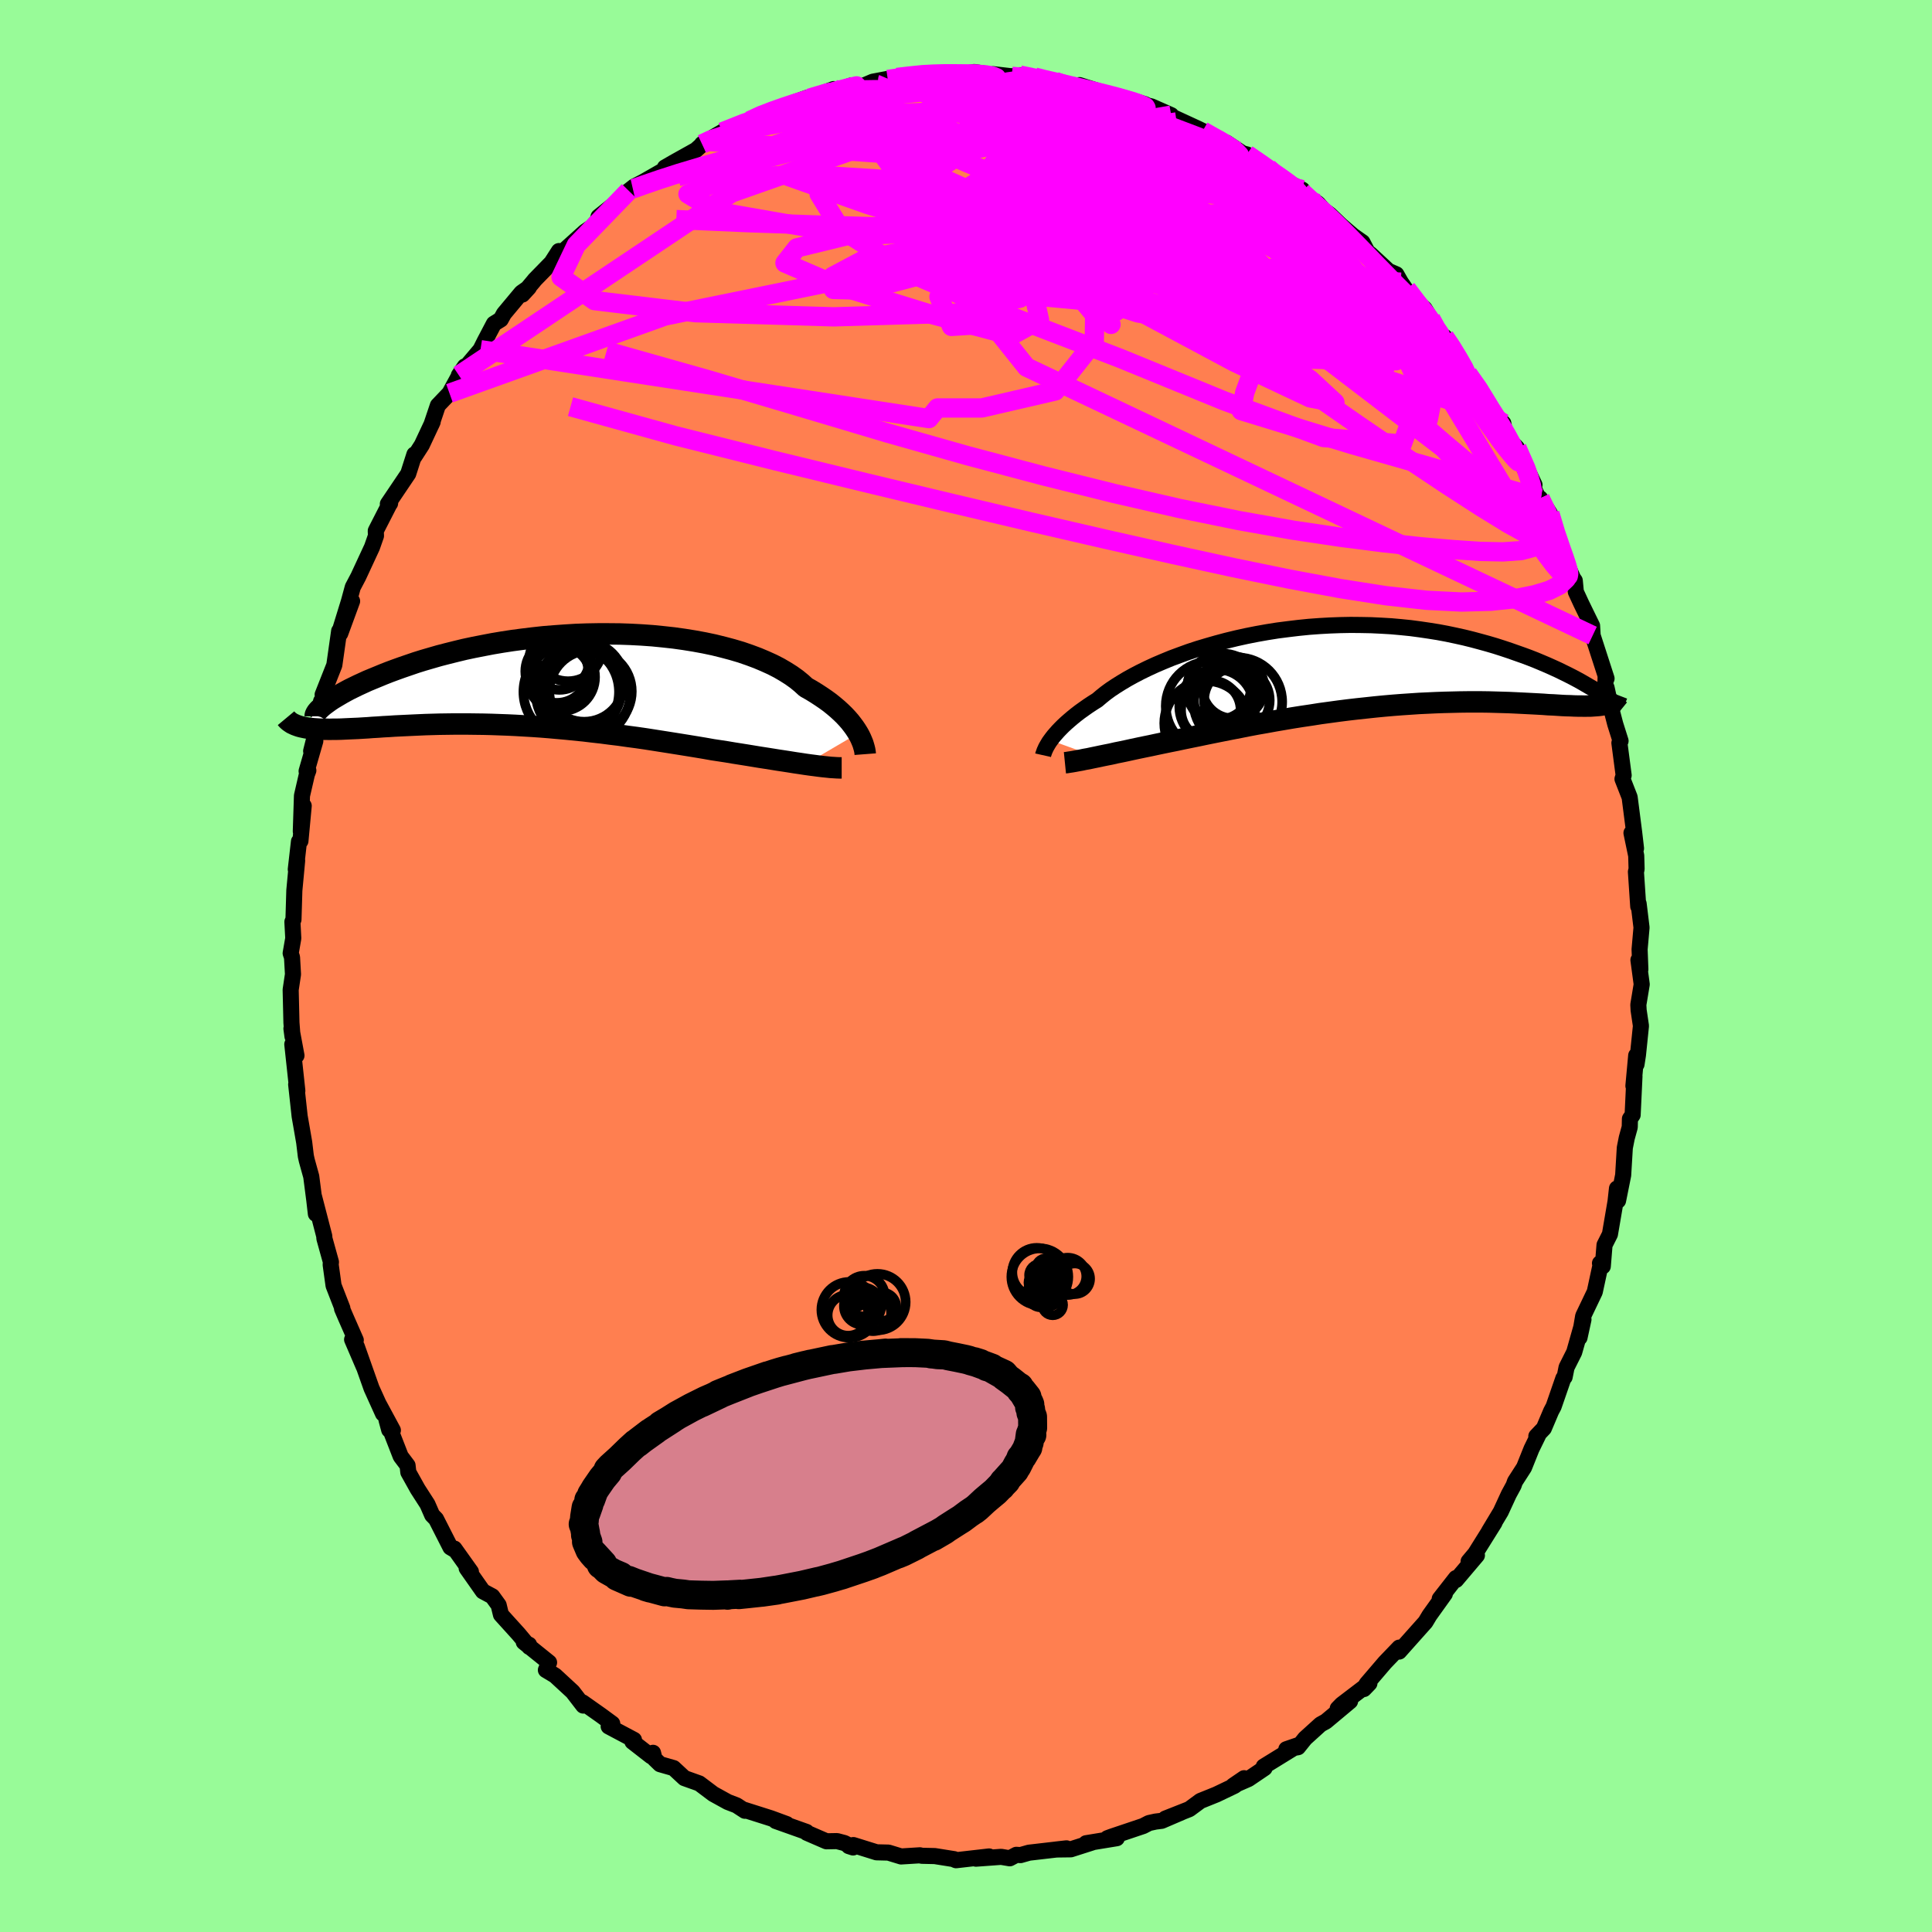 <svg viewBox="-100 -100 200 200" xmlns="http://www.w3.org/2000/svg" width="500" height="500" id="face-svg">
    <defs>
      <clipPath id="leftEyeClipPath">
        <polyline points="32.61,5.58 32.43,5.29 32.23,4.99 32,4.68 31.75,4.36 31.47,4.04 31.17,3.72 30.84,3.4 30.48,3.07 30.09,2.74 29.68,2.41 29.24,2.09 28.77,1.77 28.28,1.45 27.76,1.13 27.21,0.82 26.75,0.4 26.25,-0.01 25.69,-0.41 25.09,-0.79 24.44,-1.17 23.74,-1.53 22.99,-1.87 22.21,-2.2 21.38,-2.51 20.51,-2.81 19.6,-3.08 18.66,-3.33 17.69,-3.57 16.69,-3.78 15.66,-3.97 14.6,-4.14 13.53,-4.29 12.44,-4.41 11.33,-4.52 10.21,-4.6 9.08,-4.66 7.94,-4.7 6.8,-4.71 5.66,-4.71 4.52,-4.69 3.39,-4.65 2.26,-4.58 1.15,-4.5 0.04,-4.41 -1.05,-4.29 -2.12,-4.16 -3.18,-4.02 -4.22,-3.86 -5.23,-3.69 -6.22,-3.5 -7.19,-3.31 -8.13,-3.11 -9.04,-2.89 -9.92,-2.67 -10.77,-2.45 -11.6,-2.21 -12.39,-1.98 -13.16,-1.74 -13.89,-1.49 -14.59,-1.25 -15.26,-1.01 -15.91,-0.77 -16.52,-0.53 -17.1,-0.29 -17.66,-0.06 -18.19,0.16 -18.69,0.39 -19.17,0.61 -19.62,0.83 -20.05,1.04 -20.44,1.25 -20.82,1.46 -21.16,1.66 -21.48,1.85 -21.78,2.03 -22.05,2.21 -22.3,2.39 -22.52,2.55 -22.73,2.71 -25.04,4.91 -24.81,4.96 -24.57,5.01 -24.31,5.05 -24.04,5.08 -23.75,5.11 -23.45,5.13 -23.14,5.15 -22.81,5.16 -22.46,5.16 -22.1,5.17 -21.73,5.16 -21.34,5.16 -20.93,5.15 -20.51,5.13 -20.08,5.11 -19.62,5.09 -19.15,5.07 -18.67,5.04 -18.16,5.01 -17.64,4.97 -17.1,4.94 -16.55,4.9 -15.97,4.87 -15.38,4.83 -14.77,4.8 -14.14,4.77 -13.5,4.74 -12.84,4.71 -12.16,4.68 -11.46,4.66 -10.75,4.64 -10.02,4.63 -9.28,4.62 -8.52,4.62 -7.75,4.62 -6.96,4.63 -6.16,4.64 -5.35,4.66 -4.52,4.69 -3.69,4.72 -2.84,4.76 -1.98,4.81 -1.12,4.86 -0.24,4.92 0.64,4.99 1.53,5.07 2.43,5.15 3.33,5.24 4.23,5.33 5.14,5.44 6.04,5.54 6.95,5.66 7.86,5.77 8.77,5.9 9.68,6.02 10.58,6.15 11.48,6.29 12.37,6.43 13.26,6.57 14.14,6.71 15.01,6.85 15.87,6.99 16.71,7.13 17.55,7.28 18.28,7.39 19,7.5 19.71,7.62 20.41,7.73 21.1,7.84 21.77,7.95 22.44,8.06 23.09,8.16 23.72,8.26 24.34,8.36 24.94,8.45 25.52,8.54 26.08,8.63 26.63,8.71 27.15,8.79" />
      </clipPath>
      <clipPath id="rightEyeClipPath">
        <polyline points="-31.02,7.66 -30.85,7.43 -30.67,7.2 -30.46,6.96 -30.23,6.7 -29.98,6.44 -29.71,6.17 -29.41,5.89 -29.09,5.61 -28.75,5.32 -28.38,5.02 -27.99,4.72 -27.57,4.42 -27.13,4.11 -26.66,3.8 -26.17,3.49 -25.76,3.14 -25.31,2.78 -24.82,2.42 -24.28,2.06 -23.69,1.69 -23.07,1.32 -22.4,0.95 -21.69,0.58 -20.95,0.22 -20.17,-0.14 -19.35,-0.49 -18.5,-0.84 -17.61,-1.17 -16.7,-1.5 -15.76,-1.81 -14.79,-2.1 -13.81,-2.38 -12.8,-2.65 -11.77,-2.9 -10.73,-3.13 -9.67,-3.34 -8.6,-3.53 -7.53,-3.7 -6.44,-3.84 -5.36,-3.97 -4.27,-4.08 -3.18,-4.16 -2.1,-4.22 -1.02,-4.26 0.05,-4.28 1.12,-4.27 2.17,-4.25 3.21,-4.2 4.24,-4.14 5.25,-4.05 6.24,-3.95 7.22,-3.82 8.17,-3.68 9.11,-3.53 10.02,-3.36 10.92,-3.17 11.78,-2.98 12.63,-2.77 13.45,-2.55 14.25,-2.33 15.03,-2.1 15.78,-1.86 16.5,-1.62 17.21,-1.37 17.89,-1.13 18.54,-0.89 19.18,-0.64 19.8,-0.38 20.39,-0.13 20.97,0.13 21.52,0.38 22.05,0.64 22.56,0.89 23.05,1.14 23.52,1.39 23.97,1.64 24.4,1.89 24.81,2.13 25.21,2.36 26.58,3.89 26.39,3.94 26.18,3.99 25.96,4.03 25.72,4.06 25.47,4.08 25.19,4.1 24.9,4.12 24.6,4.12 24.27,4.13 23.93,4.12 23.57,4.12 23.19,4.11 22.79,4.09 22.37,4.08 21.94,4.06 21.48,4.03 21.01,4 20.51,3.98 19.99,3.94 19.46,3.91 18.9,3.88 18.31,3.85 17.71,3.82 17.09,3.79 16.44,3.76 15.77,3.74 15.08,3.72 14.37,3.7 13.64,3.69 12.89,3.69 12.12,3.69 11.34,3.7 10.53,3.72 9.71,3.74 8.87,3.77 8.01,3.81 7.14,3.85 6.25,3.91 5.36,3.97 4.45,4.04 3.53,4.12 2.6,4.21 1.67,4.31 0.73,4.41 -0.22,4.52 -1.17,4.64 -2.12,4.77 -3.08,4.9 -4.03,5.05 -4.98,5.19 -5.93,5.34 -6.87,5.5 -7.81,5.66 -8.74,5.83 -9.66,5.99 -10.56,6.16 -11.46,6.34 -12.34,6.51 -13.2,6.68 -14.05,6.85 -14.89,7.02 -15.7,7.19 -16.49,7.35 -17.27,7.51 -17.97,7.66 -18.67,7.8 -19.35,7.94 -20.02,8.08 -20.67,8.22 -21.31,8.35 -21.93,8.48 -22.54,8.61 -23.13,8.74 -23.7,8.86 -24.25,8.97 -24.77,9.09 -25.28,9.19 -25.77,9.29 -26.24,9.39" />
      </clipPath>
      <filter id="fuzzy">
        <feTurbulence id="turbulence" baseFrequency="0.05" numOctaves="3" type="noise" result="noise" />
        <feDisplacementMap in="SourceGraphic" in2="noise" scale="2" />
      </filter>
      <linearGradient id="rainbowGradient" x1="0%" y1="0%" x2="100%" y2="0%">
        <stop offset="0%" style="stop-color: [object Object]; stop-opacity: 1" />
        <stop offset="50%" style="stop-color: [object Object]; stop-opacity: 1" />
        <stop offset="100%" style="stop-color: [object Object]; stop-opacity: 1" />
      </linearGradient>
    </defs>
    <rect x="-100" y="-100" width="100%" height="100%" fill="rgb(152, 251, 152)" />
    <polyline id="faceContour" points="69.61,-0.62 69.95,1.9 69.6,4.01 69.63,4.58 69.87,6.2 69.56,9.21 69.41,10.18 69.38,9.26 69.09,12.41 69.2,11.4 69.01,15.42 68.73,15.82 68.71,16.68 68.4,17.81 68.2,18.82 68.03,21.65 67.5,24.29 67.39,23.03 67.24,24.38 66.66,27.77 66.1,28.88 65.92,31.09 65.63,30.77 65.69,30.95 65.09,33.73 63.89,36.24 63.51,38.47 63.92,36.59 62.96,39.98 62.17,41.55 61.97,42.55 61.84,42.68 60.83,45.6 60.57,46.09 59.82,47.86 59.04,48.68 59.23,48.58 58.54,49.99 57.77,51.91 56.83,53.37 56.69,53.77 56.19,54.69 55.36,56.49 54.14,58.52 54.71,57.63 52.71,60.83 52.03,61.64 52.89,61.01 50.73,63.56 50.72,63.36 49.04,65.51 49.57,65 47.98,67.22 47.56,67.92 47.21,68.31 44.84,70.97 44.85,70.56 43.37,72.1 41.47,74.32 41.19,74.85 41.76,74.26 38.9,76.44 38.48,76.87 39.76,76.11 37.26,78.2 36.7,78.51 35.1,79.96 34.37,80.87 33.16,81.08 34.44,80.64 30.82,82.87 30.91,83.03 29.24,84.16 27.66,84.85 28.79,84.08 27.81,84.86 25.93,85.76 24.27,86.43 23.12,87.28 20.64,88.26 22.33,87.6 20.26,88.49 19.62,88.57 18.94,88.72 18.34,89.03 15.07,90.13 14.64,90.29 15.61,90.29 12.43,90.81 13.07,90.73 10.85,91.44 9.34,91.46 10.4,91.34 6.52,91.79 5.64,92.04 5.21,92.01 4.53,92.37 3.64,92.22 1.03,92.41 2.39,92.18 -1.03,92.57 -1.13,92.53 -1.22,92.46 -3.23,92.14 -4.58,92.11 -4.77,92.06 -6.72,92.18 -8.03,91.78 -9.26,91.75 -11.66,91 -12.13,91.11 -11.69,91.25 -12.59,90.79 -13.35,90.59 -14.45,90.61 -16.48,89.73 -16.51,89.64 -19.69,88.51 -18.56,88.83 -20.19,88.23 -22.93,87.36 -22.89,87.45 -23.75,86.89 -24.66,86.54 -26.11,85.74 -26.19,85.69 -27.61,84.62 -29.15,84.07 -30.27,83.03 -31.67,82.63 -32.24,82.08 -32.4,81.45 -32.59,81.81 -34.53,80.3 -34.37,80.11 -36.99,78.72 -36.62,78.43 -37.79,77.57 -39.69,76.23 -39.62,76.56 -40.72,75.13 -42.54,73.45 -43.49,72.88 -43.16,72.1 -45.78,69.99 -45.23,70.26 -45.21,70.49 -46.32,69.16 -48.14,67.15 -48.38,66.16 -49.04,65.25 -50.01,64.73 -51.69,62.34 -51.25,62.71 -52.96,60.31 -52.9,60.46 -53.37,60.18 -54.86,57.25 -55.26,56.84 -55.75,55.72 -56.76,54.15 -57.73,52.41 -57.81,51.7 -58.52,50.76 -59.99,46.98 -59.71,48.02 -59.33,48.06 -60.77,45.39 -60.35,46.34 -61.54,43.71 -63.06,39.41 -62.33,41.51 -63.55,38.67 -63.17,38.73 -64.19,36.41 -64.59,35.48 -64.56,35.42 -65.47,33.08 -65.77,30.91 -65.74,30.65 -66.42,28.2 -66.43,27.97 -67.49,23.88 -67.3,25.66 -67.46,24.27 -67.78,21.79 -68.24,20.13 -68.34,19.68 -68.51,18.26 -68.82,16.47 -68.98,15.56 -69.34,12.26 -69.22,12.92 -69.74,8.1 -69.31,9.27 -69.83,6.48 -69.72,7.3 -69.83,5.87 -69.91,2.46 -69.67,0.86 -69.77,-0.9 -69.91,-1.32 -69.64,-2.87 -69.73,-4.58 -69.62,-4.81 -69.53,-7.82 -69.24,-10.91 -69.38,-10 -69.05,-12.89 -68.9,-12.94 -68.56,-16.58 -68.86,-13.93 -68.74,-17.63 -68.23,-19.84 -68.08,-20.24 -68.26,-20.17 -67.36,-23.29 -67.79,-22.25 -67.1,-25.01 -66.76,-27.41 -66.35,-27.6 -66.6,-28.09 -65.39,-31.15 -64.89,-34.68 -64.78,-34.42 -63.55,-37.77 -64.77,-34.86 -63.88,-37.75 -63.48,-39.22 -62.91,-40.3 -61.49,-43.36 -61.08,-44.53 -61.1,-45.05 -60.86,-45.52 -59.61,-47.96 -59.62,-47.89 -59.85,-47.83 -57.74,-50.96 -57.1,-52.96 -57.12,-52.71 -56.33,-53.94 -55.21,-56.33 -55.34,-56.04 -54.67,-58.03 -53.47,-59.29 -52.44,-61.18 -51.88,-62.07 -52.5,-61.15 -50.26,-63.8 -49.81,-64.7 -48.87,-66.49 -48.16,-66.93 -47.83,-67.53 -46.02,-69.7 -45.25,-70.24 -45.92,-69.51 -44.74,-70.91 -44.64,-71.04 -42.91,-72.81 -42.14,-74.01 -41.97,-73.74 -39.44,-76.02 -38.73,-76.5 -37.2,-78.21 -38.04,-77.56 -35.61,-79.5 -34.49,-80.46 -34.91,-80.25 -34.36,-80.68 -33.38,-81.19 -31.18,-82.45 -31.17,-82.66 -30.27,-83.18 -27.96,-84.47 -26.94,-85.38 -27.33,-85.09 -26.22,-85.7 -26.16,-85.8 -25.24,-86.34 -22.42,-87.49 -21.37,-88.06 -19.4,-88.79 -19.8,-88.69 -18.49,-89.15 -16.47,-89.87 -14.81,-90.24 -16.23,-89.83 -13.7,-90.78 -13.38,-90.64 -11.84,-91.16 -10.93,-90.99 -9.65,-91.54 -8.07,-91.84 -8.95,-91.56 -7.15,-91.98 -5.71,-92.14 -4.1,-92.38 -3.55,-92.43 -2.5,-92.41 -1.22,-92.36 -0.71,-92.29 0.85,-92.54 3.82,-92.08 2.82,-92.32 4.74,-92.1 5.57,-92.22 7.11,-92.02 8.15,-91.74 8.67,-91.65 9.24,-91.57 9.98,-91.27 12.85,-90.72 11.75,-91.19 14.3,-90.38 16.5,-89.67 15.9,-90 18.53,-89.21 17.77,-89.33 19.2,-88.98 21.24,-88.08 20.67,-88.22 24.01,-86.68 24.5,-86.44 25.46,-85.87 25.31,-86.04 26.86,-85.03 26.96,-85.23 28.62,-84.13 29.08,-84.01 31.28,-82.59 31.38,-82.28 33.08,-81.26 34.8,-80.37 33.39,-80.95 36.43,-78.93 37.02,-78.25 37.67,-77.78 38.79,-76.7 40.07,-75.6 38.8,-76.49 41.04,-74.92 41.57,-73.9 41.85,-73.7 43.74,-71.95 44.55,-71.6 45.01,-70.79 45.95,-69.42 47.46,-68.06 48.11,-67.01 48.51,-65.89 50.2,-64.17 49.53,-65.14 50.06,-64.47 51.61,-62 51.95,-61.3 53.26,-59.62 54.16,-57.98 54.28,-57.37 54.7,-57.05 55.62,-56.19 55.88,-54.82 57.03,-53.64 58.85,-49.81 57.74,-51.63 59.21,-48.54 60.03,-46.73 59.43,-48.42 60.44,-46.84 60.96,-44.79 62.16,-41.71 61.84,-42.39 62.85,-40.13 63.02,-39.89 63.13,-38.73 63.69,-37.52 64.44,-35.98 64.81,-35.23 64.87,-34.21 66.31,-29.76 66.21,-29.84 66.17,-28.3 66.31,-28.81 66.77,-26.73 67.21,-25.04 67.76,-23.3 67.64,-23.09 68.08,-19.74 67.96,-19.36 68.7,-17.47 69.17,-13.81 69.36,-12.17 68.89,-13.77 69.38,-11.42 69.42,-10.03 69.35,-9.75 69.59,-6.17 69.63,-6.45 69.93,-3.98 69.73,-1.72 69.81,0.35 69.61,-0.62 69.95,1.9" fill="rgb(255, 127, 80)" stroke="black" stroke-width="1.667" stroke-linejoin="round" filter="url(#fuzzy)" />
    <g transform="translate(39.77 -31.03)">
      <polyline id="rightCountour" points="-31.02,7.66 -30.85,7.43 -30.67,7.2 -30.46,6.96 -30.23,6.7 -29.98,6.44 -29.71,6.17 -29.41,5.89 -29.09,5.61 -28.75,5.32 -28.38,5.02 -27.99,4.72 -27.57,4.42 -27.13,4.11 -26.66,3.8 -26.17,3.49 -25.76,3.14 -25.31,2.78 -24.82,2.42 -24.28,2.06 -23.69,1.69 -23.07,1.32 -22.4,0.95 -21.69,0.58 -20.95,0.22 -20.17,-0.14 -19.35,-0.49 -18.5,-0.84 -17.61,-1.17 -16.7,-1.5 -15.76,-1.81 -14.79,-2.1 -13.81,-2.38 -12.8,-2.65 -11.77,-2.9 -10.73,-3.13 -9.67,-3.34 -8.6,-3.53 -7.53,-3.7 -6.44,-3.84 -5.36,-3.97 -4.27,-4.08 -3.18,-4.16 -2.1,-4.22 -1.02,-4.26 0.05,-4.28 1.12,-4.27 2.17,-4.25 3.21,-4.2 4.24,-4.14 5.25,-4.05 6.24,-3.95 7.22,-3.82 8.17,-3.68 9.11,-3.53 10.02,-3.36 10.92,-3.17 11.78,-2.98 12.63,-2.77 13.45,-2.55 14.25,-2.33 15.03,-2.1 15.78,-1.86 16.5,-1.62 17.21,-1.37 17.89,-1.13 18.54,-0.89 19.18,-0.64 19.8,-0.38 20.39,-0.13 20.97,0.13 21.52,0.38 22.05,0.64 22.56,0.89 23.05,1.14 23.52,1.39 23.97,1.64 24.4,1.89 24.81,2.13 25.21,2.36 26.58,3.89 26.39,3.94 26.18,3.99 25.96,4.03 25.72,4.06 25.47,4.08 25.19,4.1 24.9,4.12 24.6,4.12 24.27,4.13 23.93,4.12 23.57,4.12 23.19,4.11 22.79,4.09 22.37,4.08 21.94,4.06 21.48,4.03 21.01,4 20.51,3.98 19.99,3.94 19.46,3.91 18.9,3.88 18.31,3.85 17.71,3.82 17.09,3.79 16.44,3.76 15.77,3.74 15.08,3.72 14.37,3.7 13.64,3.69 12.89,3.69 12.12,3.69 11.34,3.7 10.53,3.72 9.71,3.74 8.87,3.77 8.01,3.81 7.14,3.85 6.25,3.91 5.36,3.97 4.45,4.04 3.53,4.12 2.6,4.21 1.67,4.31 0.73,4.41 -0.22,4.52 -1.17,4.64 -2.12,4.77 -3.08,4.9 -4.03,5.05 -4.98,5.19 -5.93,5.34 -6.87,5.5 -7.81,5.66 -8.74,5.83 -9.66,5.99 -10.56,6.16 -11.46,6.34 -12.34,6.51 -13.2,6.68 -14.05,6.85 -14.89,7.02 -15.7,7.19 -16.49,7.35 -17.27,7.51 -17.97,7.66 -18.67,7.8 -19.35,7.94 -20.02,8.08 -20.67,8.22 -21.31,8.35 -21.93,8.48 -22.54,8.61 -23.13,8.74 -23.7,8.86 -24.25,8.97 -24.77,9.09 -25.28,9.19 -25.77,9.29 -26.24,9.39" fill="white" stroke="white" stroke-width="0" stroke-linejoin="round" filter="url(#fuzzy)" />
    </g>
    <g transform="translate(-43.78 -29.67)">
      <polyline id="leftCountour" points="32.61,5.58 32.43,5.29 32.23,4.99 32,4.68 31.75,4.36 31.47,4.04 31.17,3.72 30.84,3.4 30.48,3.07 30.09,2.74 29.68,2.41 29.24,2.09 28.77,1.77 28.28,1.45 27.76,1.13 27.21,0.82 26.75,0.4 26.25,-0.01 25.69,-0.41 25.09,-0.79 24.44,-1.17 23.74,-1.53 22.99,-1.87 22.21,-2.2 21.38,-2.51 20.51,-2.81 19.6,-3.08 18.66,-3.33 17.69,-3.57 16.69,-3.78 15.66,-3.97 14.6,-4.14 13.53,-4.29 12.44,-4.41 11.33,-4.52 10.21,-4.6 9.08,-4.66 7.94,-4.7 6.8,-4.71 5.66,-4.71 4.52,-4.69 3.39,-4.65 2.26,-4.58 1.15,-4.5 0.04,-4.41 -1.05,-4.29 -2.12,-4.16 -3.18,-4.02 -4.22,-3.86 -5.23,-3.69 -6.22,-3.5 -7.19,-3.31 -8.13,-3.11 -9.04,-2.89 -9.92,-2.67 -10.77,-2.45 -11.6,-2.21 -12.39,-1.98 -13.16,-1.74 -13.89,-1.49 -14.59,-1.25 -15.26,-1.01 -15.91,-0.77 -16.52,-0.53 -17.1,-0.29 -17.66,-0.06 -18.19,0.16 -18.69,0.39 -19.17,0.61 -19.62,0.83 -20.05,1.04 -20.44,1.25 -20.82,1.46 -21.16,1.66 -21.48,1.85 -21.78,2.03 -22.05,2.21 -22.3,2.39 -22.52,2.55 -22.73,2.71 -25.04,4.91 -24.81,4.96 -24.57,5.01 -24.31,5.05 -24.04,5.08 -23.75,5.11 -23.45,5.13 -23.14,5.15 -22.81,5.16 -22.46,5.16 -22.1,5.17 -21.73,5.16 -21.34,5.16 -20.93,5.15 -20.51,5.13 -20.08,5.11 -19.62,5.09 -19.15,5.07 -18.67,5.04 -18.16,5.01 -17.64,4.97 -17.1,4.94 -16.55,4.9 -15.97,4.87 -15.38,4.83 -14.77,4.8 -14.14,4.77 -13.5,4.74 -12.84,4.71 -12.16,4.68 -11.46,4.66 -10.75,4.64 -10.02,4.63 -9.28,4.62 -8.52,4.62 -7.75,4.62 -6.96,4.63 -6.16,4.64 -5.35,4.66 -4.52,4.69 -3.69,4.72 -2.84,4.76 -1.98,4.81 -1.12,4.86 -0.24,4.92 0.64,4.99 1.53,5.07 2.43,5.15 3.33,5.24 4.23,5.33 5.14,5.44 6.04,5.54 6.95,5.66 7.86,5.77 8.77,5.9 9.68,6.02 10.58,6.15 11.48,6.29 12.37,6.43 13.26,6.57 14.14,6.71 15.01,6.85 15.87,6.99 16.71,7.13 17.55,7.28 18.28,7.39 19,7.5 19.71,7.62 20.41,7.73 21.1,7.84 21.77,7.95 22.44,8.06 23.09,8.16 23.72,8.26 24.34,8.36 24.94,8.45 25.52,8.54 26.08,8.63 26.63,8.71 27.15,8.79" fill="white" stroke="white" stroke-width="0" stroke-linejoin="round" filter="url(#fuzzy)" />
    </g>
    <g transform="translate(39.77 -31.03)">
      <polyline id="rightUpper" points="-31.79,9.21 -31.77,9.12 -31.73,9.01 -31.69,8.89 -31.64,8.75 -31.57,8.6 -31.5,8.44 -31.4,8.26 -31.29,8.07 -31.17,7.87 -31.02,7.66 -30.85,7.43 -30.67,7.2 -30.46,6.96 -30.23,6.7 -29.98,6.44 -29.71,6.17 -29.41,5.89 -29.09,5.61 -28.75,5.32 -28.38,5.02 -27.99,4.72 -27.57,4.42 -27.13,4.11 -26.66,3.8 -26.17,3.49 -25.76,3.14 -25.31,2.78 -24.82,2.42 -24.28,2.06 -23.69,1.69 -23.07,1.32 -22.4,0.95 -21.69,0.58 -20.95,0.22 -20.17,-0.14 -19.35,-0.49 -18.5,-0.84 -17.61,-1.17 -16.7,-1.5 -15.76,-1.81 -14.79,-2.1 -13.81,-2.38 -12.8,-2.65 -11.77,-2.9 -10.73,-3.13 -9.67,-3.34 -8.6,-3.53 -7.53,-3.7 -6.44,-3.84 -5.36,-3.97 -4.27,-4.08 -3.18,-4.16 -2.1,-4.22 -1.02,-4.26 0.05,-4.28 1.12,-4.27 2.17,-4.25 3.21,-4.2 4.24,-4.14 5.25,-4.05 6.24,-3.95 7.22,-3.82 8.17,-3.68 9.11,-3.53 10.02,-3.36 10.92,-3.17 11.78,-2.98 12.63,-2.77 13.45,-2.55 14.25,-2.33 15.03,-2.1 15.78,-1.86 16.5,-1.62 17.21,-1.37 17.89,-1.13 18.54,-0.89 19.18,-0.64 19.8,-0.38 20.39,-0.13 20.97,0.13 21.52,0.38 22.05,0.64 22.56,0.89 23.05,1.14 23.52,1.39 23.97,1.64 24.4,1.89 24.81,2.13 25.21,2.36 25.58,2.59 25.93,2.82 26.27,3.04 26.58,3.25 26.88,3.46 27.17,3.66 27.43,3.85 27.68,4.04 27.92,4.22 28.13,4.39" fill="none" stroke="black" stroke-width="1.667" stroke-linejoin="round" filter="url(#fuzzy)" />
      <polyline id="rightLower" points="-29.53,9.99 -29.33,9.97 -29.09,9.93 -28.82,9.89 -28.53,9.84 -28.21,9.78 -27.87,9.72 -27.5,9.64 -27.1,9.57 -26.68,9.48 -26.24,9.39 -25.77,9.29 -25.28,9.19 -24.77,9.09 -24.25,8.97 -23.7,8.86 -23.13,8.74 -22.54,8.61 -21.93,8.48 -21.31,8.35 -20.67,8.22 -20.02,8.08 -19.35,7.94 -18.67,7.8 -17.97,7.66 -17.27,7.51 -16.49,7.35 -15.7,7.19 -14.89,7.02 -14.05,6.85 -13.2,6.68 -12.34,6.51 -11.46,6.34 -10.56,6.16 -9.66,5.99 -8.74,5.83 -7.81,5.66 -6.87,5.5 -5.93,5.34 -4.98,5.19 -4.03,5.05 -3.08,4.9 -2.12,4.77 -1.17,4.64 -0.22,4.52 0.73,4.41 1.67,4.31 2.6,4.21 3.53,4.12 4.45,4.04 5.36,3.97 6.25,3.91 7.14,3.85 8.01,3.81 8.87,3.77 9.71,3.74 10.53,3.72 11.34,3.7 12.12,3.69 12.89,3.69 13.64,3.69 14.37,3.7 15.08,3.72 15.77,3.74 16.44,3.76 17.09,3.79 17.71,3.82 18.31,3.85 18.9,3.88 19.46,3.91 19.99,3.94 20.51,3.98 21.01,4 21.48,4.03 21.94,4.06 22.37,4.08 22.79,4.09 23.19,4.11 23.57,4.12 23.93,4.12 24.27,4.13 24.6,4.12 24.9,4.12 25.19,4.1 25.47,4.08 25.72,4.06 25.96,4.03 26.18,3.99 26.39,3.94 26.58,3.89 26.75,3.83 26.9,3.76 27.05,3.69 27.17,3.61 27.28,3.52 27.38,3.42 27.46,3.31 27.53,3.2 27.58,3.08 27.63,2.95" fill="none" stroke="black" stroke-width="2.222" stroke-linejoin="round" filter="url(#fuzzy)" />
      <circle r="3.292" cx="-13.57" cy="2.204" stroke="black" fill="none" stroke-width="1.0" filter="url(#fuzzy)" clip-path="url(#rightEyeClipPath)" /><circle r="3.084" cx="-14.425" cy="4.549" stroke="black" fill="none" stroke-width="1.0" filter="url(#fuzzy)" clip-path="url(#rightEyeClipPath)" /><circle r="3.396" cx="-11.725" cy="3.524" stroke="black" fill="none" stroke-width="1.0" filter="url(#fuzzy)" clip-path="url(#rightEyeClipPath)" /><circle r="4.376" cx="-14.87" cy="5.899" stroke="black" fill="none" stroke-width="1.0" filter="url(#fuzzy)" clip-path="url(#rightEyeClipPath)" /><circle r="4.588" cx="-11.63" cy="3.689" stroke="black" fill="none" stroke-width="1.0" filter="url(#fuzzy)" clip-path="url(#rightEyeClipPath)" /><circle r="3.854" cx="-13.835" cy="4.169" stroke="black" fill="none" stroke-width="1.0" filter="url(#fuzzy)" clip-path="url(#rightEyeClipPath)" /><circle r="3.206" cx="-12.955" cy="3.554" stroke="black" fill="none" stroke-width="1.0" filter="url(#fuzzy)" clip-path="url(#rightEyeClipPath)" /><circle r="4.63" cx="-14.46" cy="4.134" stroke="black" fill="none" stroke-width="1.0" filter="url(#fuzzy)" clip-path="url(#rightEyeClipPath)" /><circle r="3.212" cx="-12.11" cy="2.194" stroke="black" fill="none" stroke-width="1.0" filter="url(#fuzzy)" clip-path="url(#rightEyeClipPath)" /><circle r="3.704" cx="-13.175" cy="2.399" stroke="black" fill="none" stroke-width="1.0" filter="url(#fuzzy)" clip-path="url(#rightEyeClipPath)" />
      </g>
    <g transform="translate(-43.78 -29.67)">
      <polyline id="leftUpper" points="33.35,7.74 33.34,7.61 33.32,7.46 33.29,7.29 33.24,7.09 33.18,6.88 33.11,6.65 33.01,6.4 32.9,6.14 32.77,5.87 32.61,5.58 32.43,5.29 32.23,4.99 32,4.68 31.75,4.36 31.47,4.04 31.17,3.72 30.84,3.4 30.48,3.07 30.09,2.74 29.68,2.41 29.24,2.09 28.77,1.77 28.28,1.45 27.76,1.13 27.21,0.82 26.75,0.4 26.25,-0.01 25.69,-0.41 25.09,-0.79 24.44,-1.17 23.74,-1.53 22.99,-1.87 22.21,-2.2 21.38,-2.51 20.51,-2.81 19.6,-3.08 18.66,-3.33 17.69,-3.57 16.69,-3.78 15.66,-3.97 14.6,-4.14 13.53,-4.29 12.44,-4.41 11.33,-4.52 10.21,-4.6 9.08,-4.66 7.94,-4.7 6.8,-4.71 5.66,-4.71 4.52,-4.69 3.39,-4.65 2.26,-4.58 1.15,-4.5 0.04,-4.41 -1.05,-4.29 -2.12,-4.16 -3.18,-4.02 -4.22,-3.86 -5.23,-3.69 -6.22,-3.5 -7.19,-3.31 -8.13,-3.11 -9.04,-2.89 -9.92,-2.67 -10.77,-2.45 -11.6,-2.21 -12.39,-1.98 -13.16,-1.74 -13.89,-1.49 -14.59,-1.25 -15.26,-1.01 -15.91,-0.77 -16.52,-0.53 -17.1,-0.29 -17.66,-0.06 -18.19,0.16 -18.69,0.39 -19.17,0.61 -19.62,0.83 -20.05,1.04 -20.44,1.25 -20.82,1.46 -21.16,1.66 -21.48,1.85 -21.78,2.03 -22.05,2.21 -22.3,2.39 -22.52,2.55 -22.73,2.71 -22.91,2.86 -23.06,3 -23.2,3.13 -23.31,3.25 -23.41,3.37 -23.48,3.48 -23.54,3.58 -23.57,3.67 -23.59,3.75 -23.59,3.82" fill="none" stroke="black" stroke-width="2.222" stroke-linejoin="round" filter="url(#fuzzy)" />
      <polyline id="leftLower" points="30.91,9.16 30.67,9.16 30.4,9.15 30.09,9.13 29.76,9.11 29.39,9.07 28.99,9.03 28.57,8.98 28.12,8.92 27.65,8.86 27.15,8.79 26.63,8.71 26.08,8.63 25.52,8.54 24.94,8.45 24.34,8.36 23.72,8.26 23.09,8.16 22.44,8.06 21.77,7.95 21.1,7.84 20.41,7.73 19.71,7.62 19,7.5 18.28,7.39 17.55,7.28 16.71,7.13 15.87,6.99 15.01,6.85 14.14,6.71 13.26,6.57 12.37,6.43 11.48,6.29 10.58,6.15 9.68,6.02 8.77,5.9 7.86,5.77 6.95,5.66 6.04,5.54 5.14,5.44 4.23,5.33 3.33,5.24 2.43,5.15 1.53,5.07 0.64,4.99 -0.24,4.92 -1.12,4.86 -1.98,4.81 -2.84,4.76 -3.69,4.72 -4.52,4.69 -5.35,4.66 -6.16,4.64 -6.96,4.63 -7.75,4.62 -8.52,4.62 -9.28,4.62 -10.02,4.63 -10.75,4.64 -11.46,4.66 -12.16,4.68 -12.84,4.71 -13.5,4.74 -14.14,4.77 -14.77,4.8 -15.38,4.83 -15.97,4.87 -16.55,4.9 -17.1,4.94 -17.64,4.97 -18.16,5.01 -18.67,5.04 -19.15,5.07 -19.62,5.09 -20.08,5.11 -20.51,5.13 -20.93,5.15 -21.34,5.16 -21.73,5.16 -22.1,5.17 -22.46,5.16 -22.81,5.16 -23.14,5.15 -23.45,5.13 -23.75,5.11 -24.04,5.08 -24.31,5.05 -24.57,5.01 -24.81,4.96 -25.04,4.91 -25.26,4.85 -25.46,4.78 -25.65,4.71 -25.82,4.63 -25.99,4.55 -26.14,4.45 -26.27,4.36 -26.4,4.25 -26.51,4.14 -26.61,4.02" fill="none" stroke="black" stroke-width="2.222" stroke-linejoin="round" filter="url(#fuzzy)" />
      <circle r="4.896" cx="4.143" cy="1.382" stroke="black" fill="none" stroke-width="1.0" filter="url(#fuzzy)" clip-path="url(#leftEyeClipPath)" /><circle r="3.56" cx="2.583" cy="-3.368" stroke="black" fill="none" stroke-width="1.0" filter="url(#fuzzy)" clip-path="url(#leftEyeClipPath)" /><circle r="4.268" cx="4.913" cy="1.247" stroke="black" fill="none" stroke-width="1.0" filter="url(#fuzzy)" clip-path="url(#leftEyeClipPath)" /><circle r="3.116" cx="1.688" cy="-2.033" stroke="black" fill="none" stroke-width="1.0" filter="url(#fuzzy)" clip-path="url(#leftEyeClipPath)" /><circle r="3.094" cx="1.833" cy="-0.293" stroke="black" fill="none" stroke-width="1.0" filter="url(#fuzzy)" clip-path="url(#leftEyeClipPath)" /><circle r="3.26" cx="1.418" cy="-0.828" stroke="black" fill="none" stroke-width="1.0" filter="url(#fuzzy)" clip-path="url(#leftEyeClipPath)" /><circle r="3.526" cx="1.853" cy="-0.238" stroke="black" fill="none" stroke-width="1.0" filter="url(#fuzzy)" clip-path="url(#leftEyeClipPath)" /><circle r="4.104" cx="3.978" cy="1.177" stroke="black" fill="none" stroke-width="1.0" filter="url(#fuzzy)" clip-path="url(#leftEyeClipPath)" /><circle r="4.148" cx="4.253" cy="0.237" stroke="black" fill="none" stroke-width="1.0" filter="url(#fuzzy)" clip-path="url(#leftEyeClipPath)" /><circle r="4.946" cx="2.913" cy="1.292" stroke="black" fill="none" stroke-width="1.0" filter="url(#fuzzy)" clip-path="url(#leftEyeClipPath)" />
    </g>
    <g id="hairs">
      <polyline points="-8.07,-91.84 -8.1,-91.77 -7.32,-91.88 -6.44,-91.97 -5.74,-91.98 -5.33,-91.88 -5.21,-91.68 -5.35,-91.37 -5.75,-90.98 -6.45,-90.48 -7.55,-89.87 -9.12,-89.12 -11.22,-88.22 -13.87,-87.16 -17.08,-85.95 -20.87,-84.59 -25.2,-83.13 -29.86,-81.69" fill="none" stroke="rgb(255, 0, 255)" stroke-width="2" stroke-linejoin="round" filter="url(#fuzzy)" /><polyline points="60.44,-46.84 60.8,-45.06 60.61,-44.1 59.78,-44.01 58.3,-44.6 56.17,-45.77 53.37,-47.49 49.87,-49.75 45.64,-52.57 40.65,-55.97 34.86,-59.99 28.21,-64.7 20.6,-70.21 11.94,-76.57 2.11,-83.76" fill="none" stroke="rgb(255, 0, 255)" stroke-width="2" stroke-linejoin="round" filter="url(#fuzzy)" /><polyline points="29.08,-84.01 30.54,-82.98 31.4,-82.24 31.96,-81.62 32.24,-81.06 32.26,-80.5 32.01,-79.95 31.46,-79.42 30.57,-78.94 29.32,-78.52 27.71,-78.17 25.75,-77.87 23.44,-77.61 20.79,-77.37 17.76,-77.13 14.31,-76.9 10.43,-76.7 6.09,-76.54 1.3,-76.44 -3.94,-76.44 -9.63,-76.53 -15.82,-76.72 -22.61,-76.95 -29.99,-77.27" fill="none" stroke="rgb(255, 0, 255)" stroke-width="2" stroke-linejoin="round" filter="url(#fuzzy)" /><polyline points="9.24,-91.57 10.53,-91.12 12.23,-90.44 14.16,-89.49 16.34,-88.3 18.71,-86.91 21.17,-85.37 23.7,-83.71 26.31,-81.91 29.01,-79.99 31.81,-77.96 34.64,-75.9 37.43,-73.9 40.08,-72.02 42.54,-70.32 44.86,-68.7 47.26,-66.86" fill="none" stroke="rgb(255, 0, 255)" stroke-width="2" stroke-linejoin="round" filter="url(#fuzzy)" /><polyline points="57.03,-53.64 57.96,-51.52 58.31,-50.5 58.53,-49.75 58.63,-49.2 58.59,-48.8 58.42,-48.5 58.09,-48.3 57.58,-48.28 56.86,-48.51 55.91,-49.04 54.71,-49.87 53.25,-51 51.52,-52.42 49.51,-54.11 47.22,-56.09 44.63,-58.36 41.72,-60.98 38.48,-63.99 34.86,-67.44 30.82,-71.36 26.35,-75.72 21.48,-80.47 16.24,-85.59" fill="none" stroke="rgb(255, 0, 255)" stroke-width="2" stroke-linejoin="round" filter="url(#fuzzy)" /><polyline points="59.43,-48.42 60.08,-46.8 60.2,-45.25 59.79,-44.09 58.87,-43.38 57.46,-43 55.58,-42.87 53.23,-42.92 50.4,-43.11 47.09,-43.4 43.25,-43.81 38.86,-44.37 33.89,-45.11 28.31,-46.1 22.12,-47.36 15.36,-48.91 8.05,-50.73 0.21,-52.81 -8.16,-55.18 -17.12,-57.85 -26.77,-60.71 -37.21,-63.66" fill="none" stroke="rgb(255, 0, 255)" stroke-width="2" stroke-linejoin="round" filter="url(#fuzzy)" /><polyline points="61.84,-42.39 62.33,-40.9 62.13,-40.07 61.46,-39.43 60.38,-38.89 58.86,-38.43 56.87,-38.03 54.35,-37.76 51.29,-37.68 47.67,-37.86 43.48,-38.33 38.75,-39.07 33.48,-40.05 27.68,-41.24 21.31,-42.63 14.35,-44.2 6.77,-45.95 -1.45,-47.89 -10.3,-50.01 -19.81,-52.32 -30.05,-54.88 -40.94,-57.9" fill="none" stroke="rgb(255, 0, 255)" stroke-width="2" stroke-linejoin="round" filter="url(#fuzzy)" /><polyline points="48.11,-67.01 48.66,-66.01 49.05,-65.44 49.17,-65.14 49.12,-64.89 48.91,-64.68 48.47,-64.63 47.69,-64.85 46.49,-65.48 44.82,-66.54 42.69,-68.04 40.12,-69.93 37.1,-72.17 33.61,-74.79 29.56,-77.86 24.76,-81.53 18.95,-85.93" fill="none" stroke="rgb(255, 0, 255)" stroke-width="2" stroke-linejoin="round" filter="url(#fuzzy)" /><polyline points="49.53,-65.14 50.23,-64.11 50.96,-62.91 51.53,-61.91 51.86,-61.2 51.89,-60.88 51.59,-60.96 50.97,-61.41 50.05,-62.19 48.8,-63.29 47.17,-64.74 45.08,-66.66 42.46,-69.15 39.26,-72.27 35.51,-76.03 31.27,-80.4" fill="none" stroke="rgb(255, 0, 255)" stroke-width="2" stroke-linejoin="round" filter="url(#fuzzy)" /><polyline points="-25.24,-86.34 -22.97,-87.24 -21.12,-87.87 -19.4,-88.34 -17.65,-88.72 -15.8,-89.05 -13.86,-89.37 -11.88,-89.65 -9.89,-89.91 -7.89,-90.14 -5.88,-90.35 -3.9,-90.55 -2.01,-90.75 -0.27,-90.94 1.29,-91.13 2.67,-91.3 3.89,-91.46 4.98,-91.61 5.95,-91.75 6.73,-91.86" fill="none" stroke="rgb(255, 0, 255)" stroke-width="2" stroke-linejoin="round" filter="url(#fuzzy)" /><polyline points="51.95,-61.3 53.02,-59.78 53.76,-58.58 54.34,-57.63 54.89,-56.77 55.45,-55.86 56,-54.91 56.51,-53.97 56.91,-53.16 57.17,-52.57 57.25,-52.25 57.17,-52.2 56.94,-52.41 56.56,-52.85 56.01,-53.52 55.27,-54.49 54.29,-55.85 53.03,-57.66 51.49,-59.95 49.68,-62.67 47.58,-65.78 45.1,-69.33" fill="none" stroke="rgb(255, 0, 255)" stroke-width="2" stroke-linejoin="round" filter="url(#fuzzy)" /><polyline points="-0.71,-92.29 0.88,-92.34 2.06,-92.25 2.76,-92.12 3.15,-91.96 3.27,-91.73 3.07,-91.41 2.5,-91.02 1.55,-90.55 0.24,-90 -1.45,-89.37 -3.55,-88.64 -6.14,-87.78 -9.29,-86.79 -13.06,-85.67 -17.51,-84.43 -22.7,-83.09 -28.59,-81.67" fill="none" stroke="rgb(255, 0, 255)" stroke-width="2" stroke-linejoin="round" filter="url(#fuzzy)" /><polyline points="7.11,-92.02 7.97,-91.8 8.79,-91.61 9.75,-91.38 10.86,-91.12 12.05,-90.84 13.27,-90.55 14.44,-90.26 15.52,-89.98 16.45,-89.72 17.23,-89.49 17.84,-89.28 18.29,-89.09 18.57,-88.94 18.64,-88.82 18.48,-88.75 18.05,-88.77 17.33,-88.88 16.32,-89.09 15.04,-89.4 13.47,-89.8 11.56,-90.28 9.24,-90.84 6.41,-91.49" fill="none" stroke="rgb(255, 0, 255)" stroke-width="2" stroke-linejoin="round" filter="url(#fuzzy)" /><polyline points="45.95,-69.42 46.9,-68.33 47.13,-67.55 46.79,-67.11 45.88,-67.05 44.41,-67.29 42.41,-67.73 39.87,-68.35 36.74,-69.18 32.97,-70.32 28.45,-71.86 23.12,-73.85 16.94,-76.28 9.92,-79.12 2.08,-82.32 -6.42,-85.92" fill="none" stroke="rgb(255, 0, 255)" stroke-width="2" stroke-linejoin="round" filter="url(#fuzzy)" /><polyline points="45.95,-69.42 46.96,-68.28 47.35,-67.37 47.3,-66.73 46.81,-66.36 45.94,-66.17 44.69,-66.07 43.08,-66.04 41.07,-66.11 38.59,-66.35 35.59,-66.83 32.01,-67.58 27.85,-68.57 23.08,-69.76 17.69,-71.12 11.63,-72.64 4.91,-74.37 -2.42,-76.41 -10.26,-78.86 -18.49,-81.77" fill="none" stroke="rgb(255, 0, 255)" stroke-width="2" stroke-linejoin="round" filter="url(#fuzzy)" /><polyline points="-34.49,-80.46 -34.36,-80.49 -33.33,-80.86 -31.7,-81.42 -29.69,-82.07 -27.42,-82.75 -24.95,-83.44 -22.34,-84.1 -19.64,-84.71 -16.89,-85.27 -14.07,-85.8 -11.16,-86.35 -8.17,-86.93 -5.1,-87.53 -2.03,-88.12 0.99,-88.66 3.89,-89.12 6.61,-89.53 9.04,-89.94 10.92,-90.45" fill="none" stroke="rgb(255, 0, 255)" stroke-width="2" stroke-linejoin="round" filter="url(#fuzzy)" /><polyline points="-22.42,-87.49 -21.23,-88.04 -20.04,-88.5 -18.85,-88.92 -17.61,-89.33 -16.36,-89.72 -15.21,-90.07 -14.18,-90.37 -13.27,-90.63 -12.48,-90.83 -11.86,-90.99 -11.45,-91.08 -11.33,-91.11 -11.54,-91.05 -12.06,-90.92 -12.87,-90.7 -13.98,-90.39 -15.67,-89.94" fill="none" stroke="rgb(255, 0, 255)" stroke-width="2" stroke-linejoin="round" filter="url(#fuzzy)" /><polyline points="-27.33,-85.09 -26.39,-85.53 -25.18,-85.93 -23.45,-86.39 -21.37,-86.86 -19.13,-87.28 -16.83,-87.61 -14.48,-87.86 -12.1,-88.04 -9.68,-88.17 -7.24,-88.27 -4.8,-88.34 -2.36,-88.38 0.09,-88.41 2.53,-88.43 4.95,-88.43 7.33,-88.4 9.64,-88.36 11.84,-88.32 13.86,-88.31 15.66,-88.37 17.18,-88.5 18.44,-88.68" fill="none" stroke="rgb(255, 0, 255)" stroke-width="2" stroke-linejoin="round" filter="url(#fuzzy)" /><polyline points="4.74,-92.1 5.86,-92 7.35,-91.58 9,-90.95 10.81,-90.15 12.84,-89.2 15.12,-88.12 17.59,-86.94 20.18,-85.69 22.83,-84.42 25.46,-83.15 27.99,-81.91 30.38,-80.7 32.6,-79.54 34.66,-78.45 36.54,-77.48 38.09,-76.73" fill="none" stroke="rgb(255, 0, 255)" stroke-width="2" stroke-linejoin="round" filter="url(#fuzzy)" /><polyline points="-7.15,-91.98 -5.77,-92.14 -4.49,-92.27 -3.34,-92.33 -2.25,-92.36 -1.2,-92.36 -0.24,-92.35 0.57,-92.33 1.15,-92.31 1.41,-92.28 1.31,-92.25 0.83,-92.21 -0.12,-92.14 -1.59,-92.03 -3.64,-91.89 -6.04,-91.77" fill="none" stroke="rgb(255, 0, 255)" stroke-width="2" stroke-linejoin="round" filter="url(#fuzzy)" /><polyline points="-16.23,-89.83 -14.34,-90.39 -12.77,-90.6 -11.14,-90.69 -9.38,-90.72 -7.54,-90.71 -5.62,-90.65 -3.61,-90.55 -1.51,-90.43 0.66,-90.28 2.85,-90.12 5.02,-89.94 7.15,-89.73 9.24,-89.5 11.26,-89.25 13.21,-89 15.01,-88.77 16.57,-88.61 17.78,-88.53 18.63,-88.58 19.19,-88.7" fill="none" stroke="rgb(255, 0, 255)" stroke-width="2" stroke-linejoin="round" filter="url(#fuzzy)" /><polyline points="29.08,-84.01 30.6,-82.98 31.64,-82.24 32.5,-81.63 33.2,-81.09 33.76,-80.58 34.18,-80.12 34.41,-79.71 34.44,-79.4 34.22,-79.21 33.76,-79.14 33.05,-79.19 32.11,-79.34 30.93,-79.59 29.48,-79.93 27.74,-80.39 25.66,-80.98 23.21,-81.71 20.36,-82.59 17.09,-83.65 13.42,-84.91 9.35,-86.4 4.87,-88.13 -0.07,-90.08" fill="none" stroke="rgb(255, 0, 255)" stroke-width="2" stroke-linejoin="round" filter="url(#fuzzy)" /><polyline points="34.8,-80.37 34.78,-80.11 35.85,-79.14 37.07,-78.04 38.24,-76.93 39.34,-75.85 40.38,-74.79 41.41,-73.73 42.43,-72.67 43.45,-71.63 44.43,-70.63 45.35,-69.71 46.17,-68.9 46.88,-68.19 47.43,-67.6 47.82,-67.18 47.99,-67 47.88,-67.15 47.44,-67.73 46.65,-68.73 45.61,-70.1" fill="none" stroke="rgb(255, 0, 255)" stroke-width="2" stroke-linejoin="round" filter="url(#fuzzy)" /><polyline points="5.57,-92.22 6.96,-91.94 8.32,-91.55 9.78,-91.05 11.47,-90.44 13.38,-89.75 15.46,-89 17.61,-88.22 19.76,-87.43 21.82,-86.66 23.69,-85.95 25.3,-85.33 26.6,-84.84 27.56,-84.51 28.19,-84.33" fill="none" stroke="rgb(255, 0, 255)" stroke-width="2" stroke-linejoin="round" filter="url(#fuzzy)" /><polyline points="31.28,-82.59 31.84,-82.11 32.69,-81.53 33.41,-81.01 33.98,-80.54 34.4,-80.1 34.62,-79.75 34.57,-79.54 34.21,-79.49 33.49,-79.64 32.41,-79.97 30.99,-80.47 29.22,-81.14 27.11,-81.98 24.63,-83.03 21.74,-84.32 18.37,-85.86 14.44,-87.68 9.86,-89.77" fill="none" stroke="rgb(255, 0, 255)" stroke-width="2" stroke-linejoin="round" filter="url(#fuzzy)" /><polyline points="24.5,-86.44 25.15,-86.07 25.7,-85.76 26.3,-85.43 26.91,-85.06 27.49,-84.68 27.97,-84.3 28.3,-83.95 28.41,-83.68 28.28,-83.5 27.87,-83.43 27.16,-83.47 26.13,-83.63 24.75,-83.92 22.98,-84.35 20.78,-84.95 18.13,-85.74 14.97,-86.72 11.31,-87.87 7.14,-89.18 2.55,-90.68" fill="none" stroke="rgb(255, 0, 255)" stroke-width="2" stroke-linejoin="round" filter="url(#fuzzy)" /><polyline points="59.43,-48.42 60.22,-46.79 60.76,-45.23 61.06,-44.09 61.12,-43.41 60.96,-43.13 60.6,-43.17 60.03,-43.48 59.25,-44.04 58.24,-44.85 56.98,-45.95 55.42,-47.38 53.55,-49.21 51.35,-51.49 48.83,-54.27 45.99,-57.55 42.85,-61.3 39.38,-65.52 35.49,-70.26 31.04,-75.63 26.03,-81.65" fill="none" stroke="rgb(255, 0, 255)" stroke-width="2" stroke-linejoin="round" filter="url(#fuzzy)" /><polyline points="60.44,-46.84 61.04,-44.84 61.56,-43.32 61.93,-42.27 62.18,-41.52 62.33,-40.97 62.39,-40.59 62.35,-40.37 62.21,-40.31 61.94,-40.44 61.51,-40.81 60.9,-41.51 60.06,-42.62 58.98,-44.22 57.64,-46.33 56.06,-48.92 54.21,-51.96 52.1,-55.46 49.68,-59.46 46.95,-64.01 44.03,-69.12" fill="none" stroke="rgb(255, 0, 255)" stroke-width="2" stroke-linejoin="round" filter="url(#fuzzy)" /><polyline points="59.43,-48.42 39.92,-53.99 28.49,-57.49 28.85,-59.35 30.04,-62.56 28.33,-67.17 24.36,-72.01 19.32,-76.16 13.88,-79.11 8.63,-80.59 4.4,-80.61 2.09,-79.49 2.11,-77.78 4.13,-75.99 7.25,-74.28 10.46,-72.46 12.98,-70.34 14.48,-68.06 15.01,-66.42 14.82,-66.64 14.07,-69.81 12.92,-75.84 13.32,-82.11 20.86,-84.05 34.8,-80.37" fill="none" stroke="rgb(255, 0, 255)" stroke-width="2" stroke-linejoin="round" filter="url(#fuzzy)" /><polyline points="-16.47,-89.87 5.74,-75.26 7.61,-66.87 4.7,-65.26 -3.83,-67.52 -13.46,-70.5 -18.74,-72.77 -17.51,-74.34 -11.26,-75.86 -3.29,-77.84 3.56,-80.16 8.58,-82.02 13.33,-82.33 20.07,-80.26 29.55,-75.65 39.58,-69.59 44.63,-66.28 33.39,-80.95" fill="none" stroke="rgb(255, 0, 255)" stroke-width="2" stroke-linejoin="round" filter="url(#fuzzy)" /><polyline points="36.43,-78.93 8.59,-86.09 4.92,-89.2 6.55,-89.89 8.91,-89 11.37,-87.18 14.26,-84.99 17.64,-82.75 20.58,-80.56 21.15,-78.43 17.65,-76.37 10.26,-74.36 1.95,-72.15 -2.8,-69.29 -1.5,-66.21 1.95,-66.43 -3.17,-76.38 -13.38,-90.64" fill="none" stroke="rgb(255, 0, 255)" stroke-width="2" stroke-linejoin="round" filter="url(#fuzzy)" /><polyline points="45.01,-70.79 35.82,-71.29 42.67,-62.83 43.41,-62.02 36.98,-67.58 28.64,-74.09 23.21,-77.35 22.14,-76.16 23.43,-72.13 23.56,-68.36 20.31,-67.4 14.47,-69.83 9.01,-74.28 6.24,-78.72 5.49,-81.98 3.88,-84.22 -0.71,-86.18 -8.71,-88.27 -14.81,-90.24" fill="none" stroke="rgb(255, 0, 255)" stroke-width="2" stroke-linejoin="round" filter="url(#fuzzy)" /><polyline points="54.7,-57.05 3.86,-73.71 -5.06,-79.14 2.64,-78.39 14.64,-75.82 24.34,-73.5 29.52,-72.29 30.69,-72.48 29.25,-73.98 26.19,-76.39 22.08,-79 17.63,-80.77 14.13,-80.5 12.81,-77.32 13.38,-71.44 13.28,-64.62 9.25,-59.53 1.65,-57.77 -2.95,-57.77 -3.84,-56.67 -50.26,-63.8" fill="none" stroke="rgb(255, 0, 255)" stroke-width="2" stroke-linejoin="round" filter="url(#fuzzy)" /><polyline points="-8.07,-91.84 -6.19,-75.34 17.82,-67.6 34.02,-65.11 40.51,-65.2 40.48,-66.08 36.12,-66.9 28.35,-67.58 18.03,-68.34 6.8,-69.39 -2.61,-70.83 -7.18,-72.67 -5.29,-74.8 1.95,-76.85 11.37,-77.75 21.1,-75.35 33.07,-67.41 47.85,-56.55 49.53,-65.14" fill="none" stroke="rgb(255, 0, 255)" stroke-width="2" stroke-linejoin="round" filter="url(#fuzzy)" /><polyline points="37.67,-77.78 -11.48,-75.61 -25.76,-78.1 -28.78,-79.91 -25.49,-81.3 -17.42,-81.99 -6.41,-81.3 5.21,-79.06 15.53,-75.86 23.47,-72.73 28.44,-70.78 29.66,-70.98 26.32,-73.68 18.84,-78.24 10.56,-83.04 10.67,-85.09 37.02,-78.25" fill="none" stroke="rgb(255, 0, 255)" stroke-width="2" stroke-linejoin="round" filter="url(#fuzzy)" /><polyline points="64.87,-34.21 6.27,-61.99 -0.1,-69.96 4.3,-71.37 4.92,-71.78 2.8,-72.46 1.14,-73.06 0.97,-73.12 2.05,-72.57 4.04,-71.81 6.73,-71.37 10.25,-71.47 15.31,-71.82 22.56,-72 30.95,-72.13 37.11,-73.08 37.95,-75.79 34.72,-79.56 33.39,-80.95" fill="none" stroke="rgb(255, 0, 255)" stroke-width="2" stroke-linejoin="round" filter="url(#fuzzy)" /><polyline points="9.98,-91.27 -4.91,-81.08 -4.9,-78.89 -8.56,-80.4 -13.05,-81.4 -15.21,-79.93 -12.96,-76.26 -5.76,-71.7 4.72,-67.22 15.97,-62.9 26.75,-58.49 37.01,-54.71 45.16,-54.03 47.15,-59.53 42.41,-69.99 44.55,-71.6" fill="none" stroke="rgb(255, 0, 255)" stroke-width="2" stroke-linejoin="round" filter="url(#fuzzy)" /><polyline points="31.28,-82.59 1.72,-74 2.35,-75.75 3.25,-80.66 5.42,-84.07 10.53,-84.56 16.96,-82.78 21.86,-80.51 23.18,-79.54 20.48,-80.66 14.82,-83.24 8.25,-85.75 3.47,-86.54 3.87,-84.21 13.52,-77.28 35.66,-64.13 60.96,-44.79" fill="none" stroke="rgb(255, 0, 255)" stroke-width="2" stroke-linejoin="round" filter="url(#fuzzy)" /><polyline points="-18.49,-89.15 13.94,-73.76 11.23,-73.08 6.59,-71.61 3.05,-71.14 -0.65,-73.29 -3.78,-76.65 -4.89,-78.94 -3.59,-79.08 -1.17,-77.74 0.15,-76.69 -1.03,-77.25 -3.47,-79.11 -2.86,-80.49 6.02,-79.93 22.04,-78.95 20.67,-88.22" fill="none" stroke="rgb(255, 0, 255)" stroke-width="2" stroke-linejoin="round" filter="url(#fuzzy)" /><polyline points="21.24,-88.08 -5.82,-83.42 -2.39,-79.02 6.91,-75.46 16.22,-72.79 24.39,-70.53 29.75,-69.08 31.03,-69.22 28.55,-71.27 23.96,-74.75 19.03,-78.57 14.7,-81.53 10.75,-82.79 6.33,-82.18 1.28,-80.19 -2.56,-77.62 -1.37,-75.21 7.74,-73.24 21.88,-71.82 33.65,-70.25 55.62,-56.19" fill="none" stroke="rgb(255, 0, 255)" stroke-width="2" stroke-linejoin="round" filter="url(#fuzzy)" /><polyline points="50.2,-64.17 14.72,-75.3 11.36,-71.12 21.91,-66.36 30.3,-65.02 32.15,-66.42 29.45,-68.82 25.23,-70.89 20.92,-72.2 16.27,-73.07 10.64,-73.99 4.39,-75.08 -0.79,-75.94 -2.83,-75.98 -0.7,-74.95 4.9,-72.95 12.44,-70.12 21.22,-66.48 30.98,-62.95 37.76,-62.77 29.88,-71.37 -7.15,-91.98" fill="none" stroke="rgb(255, 0, 255)" stroke-width="2" stroke-linejoin="round" filter="url(#fuzzy)" /><polyline points="-13.7,-90.78 17.22,-79.62 20.92,-79.57 20.61,-78.96 18.82,-78.33 15.2,-78.54 10.42,-79.36 6.08,-80.38 3.56,-81.39 3.02,-82.23 3.34,-82.64 3.08,-82.39 1.52,-81.41 -0.87,-79.87 -2.91,-78.07 -3.61,-76.21 -2.49,-74.39 0.58,-72.65 5.66,-71.22 11.84,-70.63 15.75,-71.65 11.92,-75.06 -3.07,-81.85 -16.23,-89.83" fill="none" stroke="rgb(255, 0, 255)" stroke-width="2" stroke-linejoin="round" filter="url(#fuzzy)" /><polyline points="14.3,-90.38 19.15,-74.09 14.59,-70.32 17.31,-69.33 18.58,-70.36 14.08,-72.56 5.52,-74.29 -3.51,-74.49 -10.34,-73.23 -13.81,-71.39 -13.73,-70.04 -10.53,-69.96 -5.22,-71.36 0.6,-73.85 5.14,-76.63 7.27,-78.87 7.32,-79.96 7.01,-79.65 7.48,-78.1 6,-75.72 -5.21,-72.59 -31.16,-67.29 -53.47,-59.29" fill="none" stroke="rgb(255, 0, 255)" stroke-width="2" stroke-linejoin="round" filter="url(#fuzzy)" /><polyline points="-26.94,-85.38 -8.3,-84.1 3.29,-76.41 16.15,-68.73 27.78,-62.51 35.62,-58.81 38.19,-58.33 35.61,-60.72 29.36,-65.02 21.56,-70.22 14.2,-75.47 8.57,-80.06 4.87,-83.41 2.33,-85.28 -0.09,-85.81 -2.9,-85.39 -5.45,-84.32 -6.03,-82.6 -2.53,-79.89 6.53,-75.88 20.67,-70.7 35.91,-65.23 44.51,-62.65 33.39,-80.95" fill="none" stroke="rgb(255, 0, 255)" stroke-width="2" stroke-linejoin="round" filter="url(#fuzzy)" /><polyline points="51.95,-61.3 32.66,-69.92 24.04,-70.58 14.35,-74.53 8.46,-77.83 8.62,-77.93 12.38,-75 15.52,-70.83 15.56,-67.78 13.07,-67.7 10.3,-71.03 8.67,-76.6 7.35,-82.32 3.44,-86.15 -6.41,-86.31 -24.26,-80.03 -52.5,-61.15" fill="none" stroke="rgb(255, 0, 255)" stroke-width="2" stroke-linejoin="round" filter="url(#fuzzy)" /><polyline points="-34.91,-80.25 -40.34,-74.64 -41.92,-71.32 -38.46,-68.88 -28.02,-67.63 -13.69,-67.2 -1.1,-67.58 5.6,-69.14 5.75,-71.99 2.08,-75.5 -0.88,-78.51 0.36,-80.2 5.09,-80.84 8.07,-81.33 8.64,-81.4 36.43,-78.93" fill="none" stroke="rgb(255, 0, 255)" stroke-width="2" stroke-linejoin="round" filter="url(#fuzzy)" />
    </g>
    
        <g id="pointNose">
          <g id="rightNose"><circle r="1.584" cx="11.26" cy="32.378" stroke="black" fill="none" stroke-width="1.0" filter="url(#fuzzy)" /><circle r="1.728" cx="8.24" cy="33.594" stroke="black" fill="none" stroke-width="1.0" filter="url(#fuzzy)" /><circle r="1.18" cx="7.712" cy="32.002" stroke="black" fill="none" stroke-width="1.0" filter="url(#fuzzy)" /><circle r="1.106" cx="8.328" cy="31.35" stroke="black" fill="none" stroke-width="1.0" filter="url(#fuzzy)" /><circle r="1.432" cx="7.768" cy="33.902" stroke="black" fill="none" stroke-width="1.0" filter="url(#fuzzy)" /><circle r="2.948" cx="7.644" cy="32.178" stroke="black" fill="none" stroke-width="1.0" filter="url(#fuzzy)" /><circle r="1.074" cx="8.976" cy="35.082" stroke="black" fill="none" stroke-width="1.0" filter="url(#fuzzy)" /><circle r="2.532" cx="7.328" cy="31.71" stroke="black" fill="none" stroke-width="1.0" filter="url(#fuzzy)" /><circle r="1.932" cx="10.52" cy="32.126" stroke="black" fill="none" stroke-width="1.0" filter="url(#fuzzy)" /><circle r="1.126" cx="7.592" cy="32.778" stroke="black" fill="none" stroke-width="1.0" filter="url(#fuzzy)" /></g>
          <g id="leftNose"><circle r="2.92" cx="-9.166" cy="34.79" stroke="black" fill="none" stroke-width="1.0" filter="url(#fuzzy)" /><circle r="2.12" cx="-12.202" cy="36.15" stroke="black" fill="none" stroke-width="1.0" filter="url(#fuzzy)" /><circle r="1.004" cx="-11.502" cy="34.33" stroke="black" fill="none" stroke-width="1.0" filter="url(#fuzzy)" /><circle r="2.884" cx="-12.086" cy="35.59" stroke="black" fill="none" stroke-width="1.0" filter="url(#fuzzy)" /><circle r="1.468" cx="-8.694" cy="35.27" stroke="black" fill="none" stroke-width="1.0" filter="url(#fuzzy)" /><circle r="1.614" cx="-10.602" cy="35.15" stroke="black" fill="none" stroke-width="1.0" filter="url(#fuzzy)" /><circle r="1.22" cx="-10.334" cy="35.522" stroke="black" fill="none" stroke-width="1.0" filter="url(#fuzzy)" /><circle r="1.928" cx="-10.71" cy="35.202" stroke="black" fill="none" stroke-width="1.0" filter="url(#fuzzy)" /><circle r="2.108" cx="-10.522" cy="34.17" stroke="black" fill="none" stroke-width="1.0" filter="url(#fuzzy)" /><circle r="1.874" cx="-9.626" cy="35.926" stroke="black" fill="none" stroke-width="1.0" filter="url(#fuzzy)" /></g>
        </g>
      
    <g id="mouth">
      <polyline points="6.61,45.66 6.58,45.68 6.69,45.89 6.72,46.24 6.89,46.67 6.9,47.81 6.68,48.46 6.82,48.54 6.65,48.5 6.54,49.32 6.3,49.94 6.41,49.82 6.31,49.97 5.84,50.76 5.68,50.93 5.71,50.93 5.28,51.79 5.36,51.58 5.04,52.18 4.08,53.25 3.62,53.85 3.92,53.41 4.15,53.27 3.04,54.41 2.38,54.96 1.92,55.35 1.17,56.05 0.83,56.32 0.78,56.34 0.38,56.61 0.33,56.64 -0.46,57.23 -0.88,57.49 -1.99,58.2 -2.28,58.41 -3.41,59.07 -2.92,58.78 -5.03,59.89 -5.17,59.98 -6.54,60.66 -7.07,60.88 -6.59,60.65 -6.33,60.54 -8.91,61.65 -9.66,61.94 -10.05,62.09 -9.64,61.94 -10.68,62.31 -12.95,63.07 -12.73,63 -13.51,63.23 -13.74,63.3 -14.69,63.56 -14.98,63.64 -15.57,63.78 -15.31,63.71 -16.97,64.1 -19.08,64.51 -19.64,64.61 -19.55,64.61 -21.11,64.83 -19.68,64.61 -21.15,64.83 -22.74,65 -23.52,65.08 -23.38,65.03 -24.5,65.09 -24.69,65.14 -24.75,65.1 -26.16,65.15 -27.43,65.13 -28.74,65.09 -29.29,65.01 -29.71,64.97 -30.14,64.93 -30.48,64.86 -30.67,64.82 -30.99,64.74 -31.19,64.79 -32.29,64.49 -33.12,64.27 -32.68,64.4 -34.65,63.73 -34.35,63.83 -34.95,63.59 -34.68,63.8 -36.09,63.18 -35.77,63.18 -36.52,62.86 -37.16,62.5 -37.5,62.15 -37.72,61.97 -37.76,61.97 -37.6,61.91 -38.5,60.93 -38.77,60.65 -38.33,61.18 -38.66,60.81 -38.94,60.43 -39.29,59.6 -39.13,59.65 -39.39,58.91 -39.39,58.66 -39.36,58.87 -39.5,58.09 -39.63,57.78 -39.52,57.5 -39.48,57.02 -39.33,56.08 -39.34,56.62 -39.03,55.74 -39.05,55.3 -38.84,55.22 -38.62,54.61 -38.76,54.74 -38.51,54.34 -38.36,54.08 -37.65,53.05 -37.09,52.38 -37.06,52.17 -36.66,51.76 -37.03,52.14 -36.77,51.86 -36.16,51.31 -35.84,51.02 -34.82,50.03 -34.16,49.43 -34.04,49.38 -32.69,48.32 -33.91,49.25 -32.17,48.01 -32.41,48.14 -30.39,46.84 -31.58,47.55 -30.9,47.15 -29.87,46.5 -29.43,46.26 -28.41,45.7 -26.94,44.97 -26.39,44.73 -27.38,45.21 -25.49,44.31 -25.64,44.35 -24.58,43.92 -22.55,43.12 -24.17,43.74 -22.56,43.12 -20.54,42.42 -21.52,42.76 -19.79,42.19 -19.2,42.01 -18.51,41.82 -19.12,41.99 -16.62,41.33 -17.55,41.56 -16.1,41.21 -16.29,41.26 -13.84,40.74 -13.81,40.74 -13.64,40.72 -12.16,40.47 -10.56,40.28 -11.18,40.34 -10.7,40.29 -8.91,40.13 -8.33,40.07 -8.81,40.12 -6.6,40.03 -6.35,40.03 -6.72,40.02 -5.23,40.03 -3.99,40.09 -2.93,40.24 -2.41,40.26 -3.61,40.16 -2.29,40.24 -1.82,40.36 -0.95,40.53 -0.04,40.72 0.31,40.81 0.47,40.87 1.47,41.15 0.86,40.96 2.65,41.62 2.16,41.48 2.53,41.58 3.87,42.34 3.05,41.86 3.9,42.25 4.21,42.61 3.99,42.47 4.64,42.94 5.57,43.68 5.52,43.59 5.67,43.9 6.32,44.63 5.82,44 6.52,45.18 6.61,45.4 6.43,45.35" fill="rgb(215,127,140)" stroke="black" stroke-width="3" stroke-linejoin="round" filter="url(#fuzzy)" />
    </g>
  </svg>